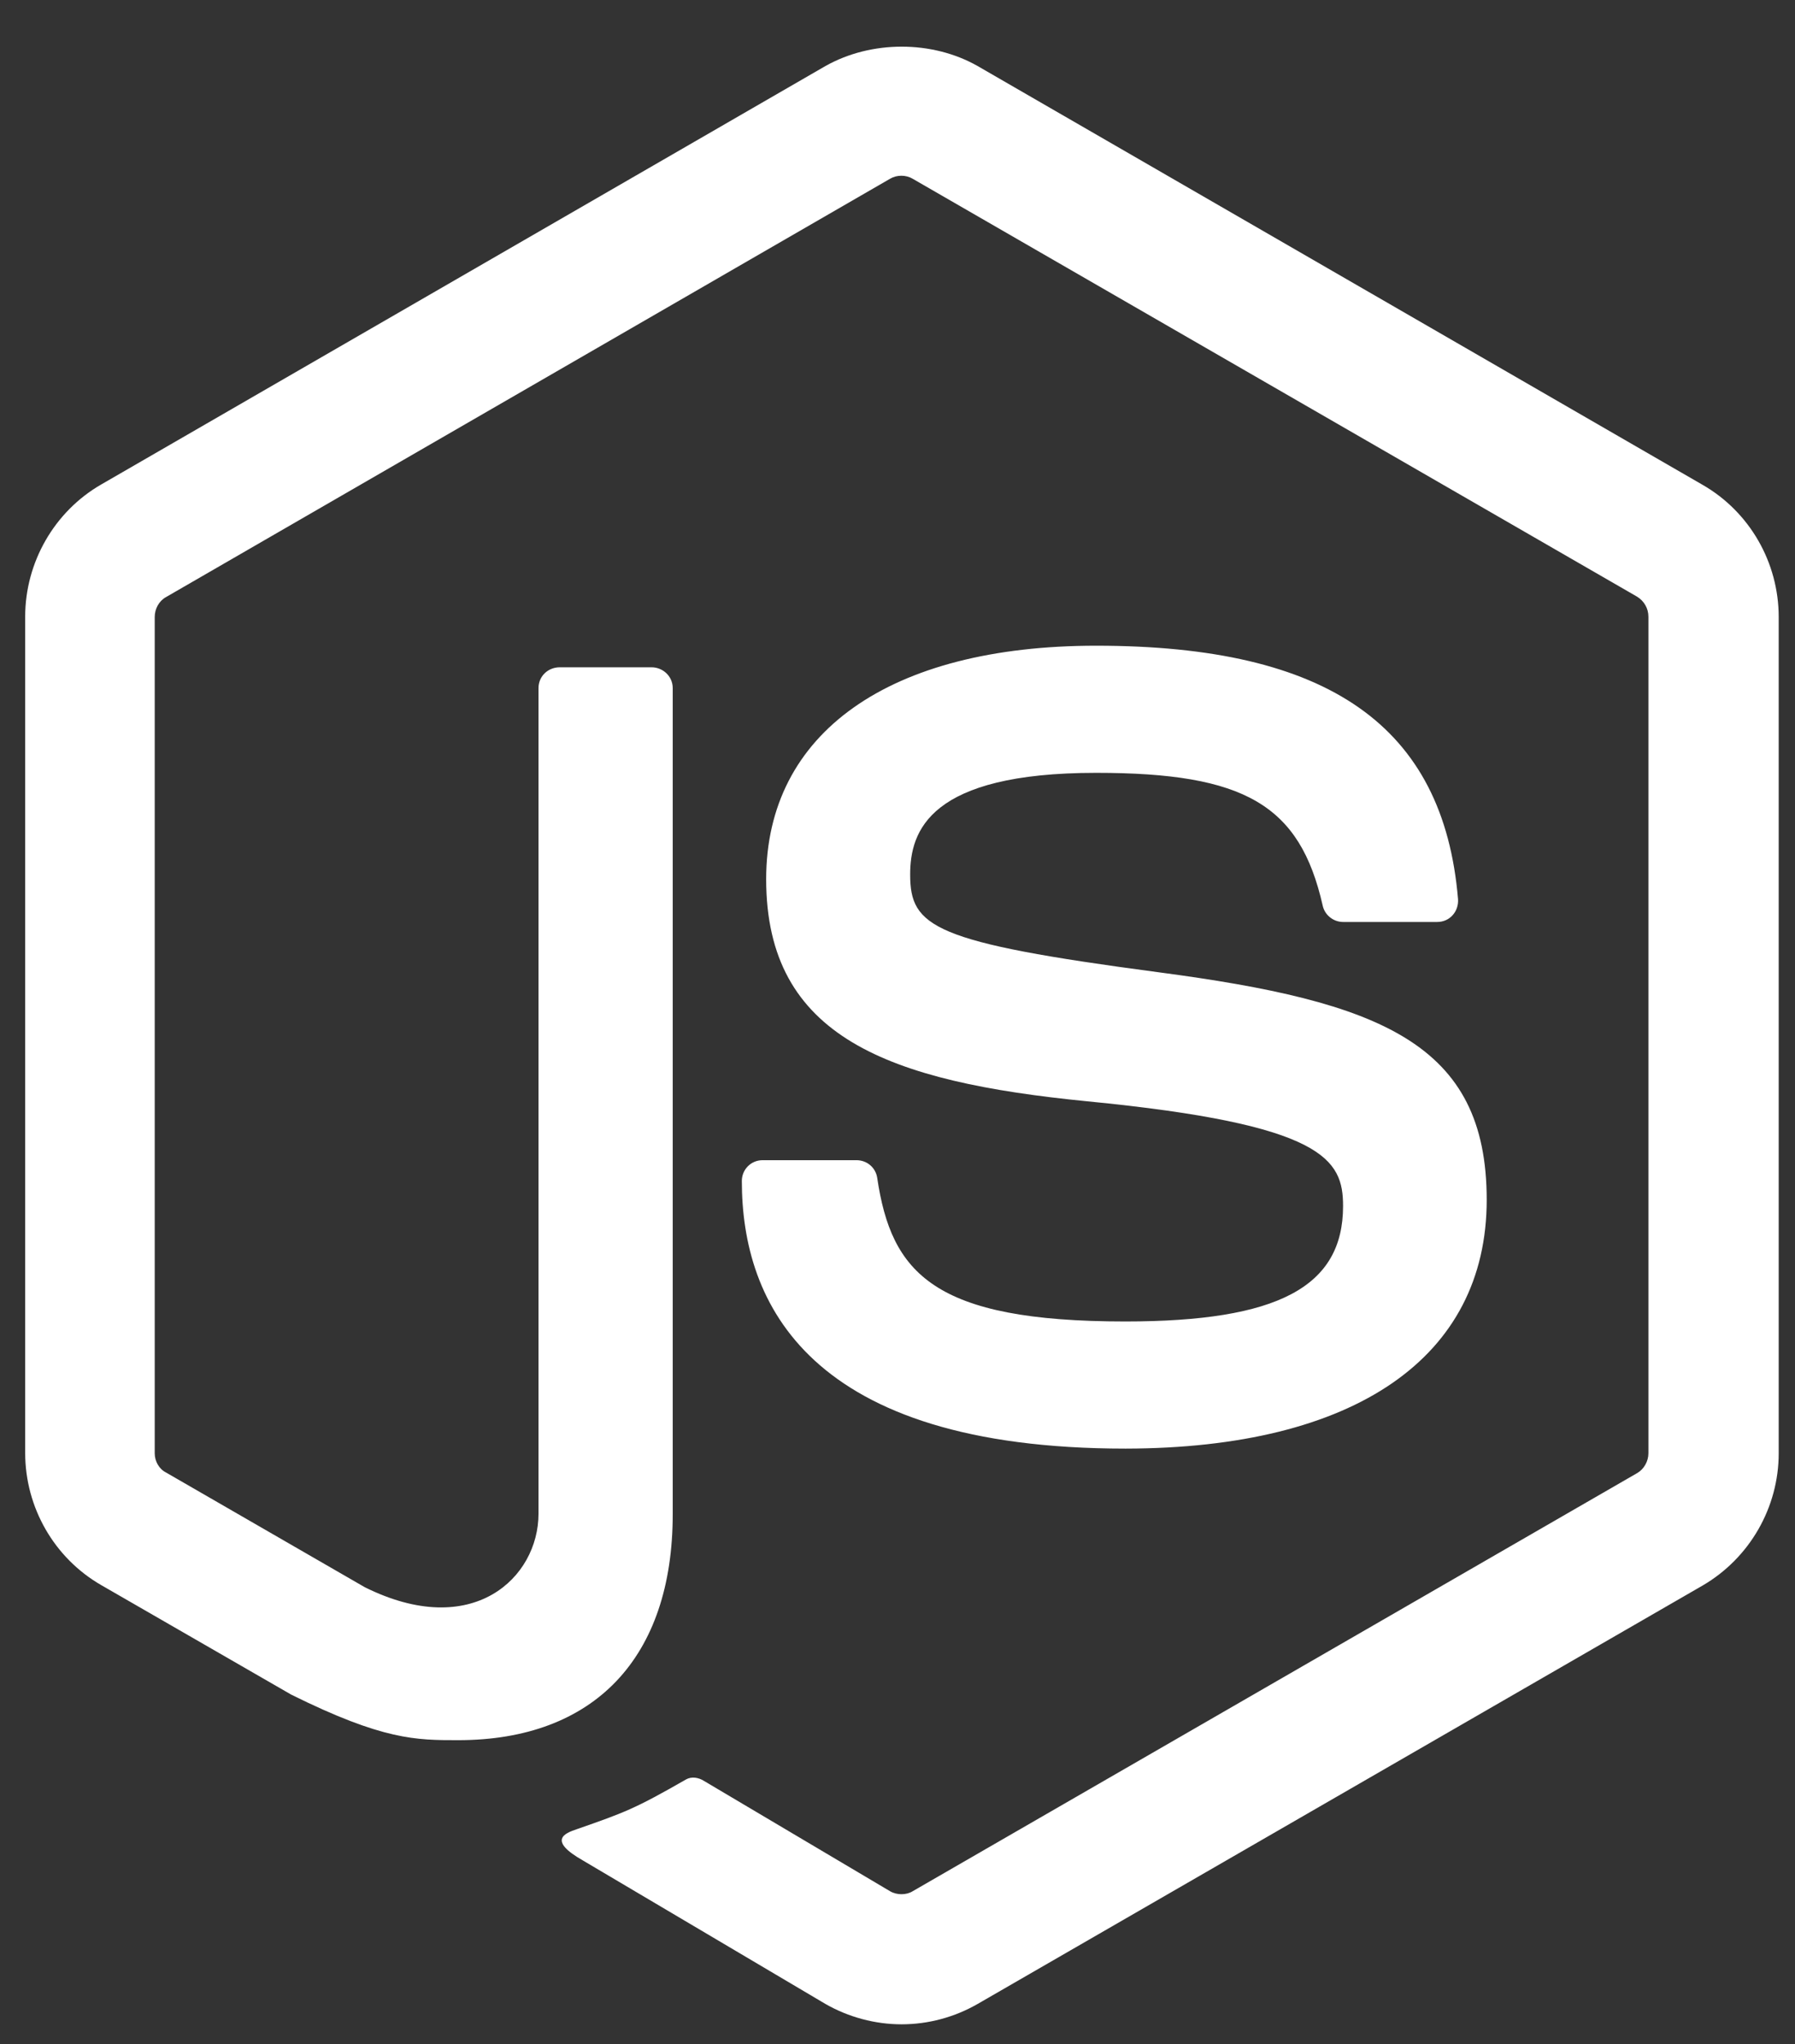 <svg width="36" height="41" viewBox="0 0 36 41" fill="none" xmlns="http://www.w3.org/2000/svg">
<rect x="0" y="0" width="36" height="41" fill="#333333" stroke="none"/>
<g clip-path="url(#clip0_1_1868)">
<path d="M18.081 40.602C17.554 40.602 17.019 40.46 16.554 40.193L11.698 37.32C10.974 36.91 11.328 36.769 11.564 36.69C12.532 36.352 12.729 36.281 13.76 35.69C13.87 35.627 14.012 35.651 14.122 35.722L17.853 37.934C17.987 38.012 18.176 38.012 18.302 37.934L32.84 29.543C32.973 29.464 33.06 29.307 33.06 29.149V12.368C33.06 12.203 32.973 12.053 32.832 11.967L18.302 3.584C18.168 3.505 17.987 3.505 17.853 3.584L3.331 11.975C3.189 12.053 3.103 12.211 3.103 12.376V29.149C3.103 29.307 3.189 29.464 3.331 29.535L7.314 31.834C9.478 32.912 10.8 31.645 10.8 30.362V13.801C10.8 13.565 10.989 13.384 11.226 13.384H13.067C13.296 13.384 13.492 13.565 13.492 13.801V30.369C13.492 33.25 11.918 34.903 9.187 34.903C8.345 34.903 7.684 34.903 5.842 33.99L2.032 31.794C1.088 31.251 0.505 30.236 0.505 29.142V12.368C0.505 11.282 1.088 10.259 2.032 9.716L16.554 1.325C17.475 0.806 18.695 0.806 19.608 1.325L34.146 9.724C35.091 10.267 35.673 11.282 35.673 12.376V29.149C35.673 30.236 35.091 31.251 34.146 31.802L19.608 40.193C19.144 40.46 18.616 40.602 18.081 40.602ZM29.817 24.065C29.817 20.924 27.692 20.09 23.229 19.5C18.711 18.901 18.254 18.594 18.254 17.54C18.254 16.666 18.64 15.501 21.985 15.501C24.968 15.501 26.07 16.146 26.527 18.161C26.566 18.35 26.739 18.492 26.936 18.492H28.825C28.943 18.492 29.054 18.445 29.132 18.358C29.211 18.272 29.25 18.154 29.242 18.035C28.951 14.564 26.645 12.951 21.985 12.951C17.837 12.951 15.366 14.698 15.366 17.634C15.366 20.814 17.829 21.696 21.804 22.089C26.566 22.553 26.936 23.254 26.936 24.191C26.936 25.812 25.63 26.505 22.568 26.505C18.719 26.505 17.877 25.537 17.593 23.624C17.562 23.419 17.389 23.27 17.176 23.27H15.295C15.059 23.27 14.878 23.459 14.878 23.687C14.878 26.135 16.208 29.055 22.576 29.055C27.172 29.047 29.817 27.229 29.817 24.065Z" fill="white"/>
</g>
<defs>
<clipPath id="clip0_1_1868">
<rect width="35.263" height="40.3" fill="white" transform="translate(0.45 0.616)"/>
</clipPath>
</defs>
</svg>
